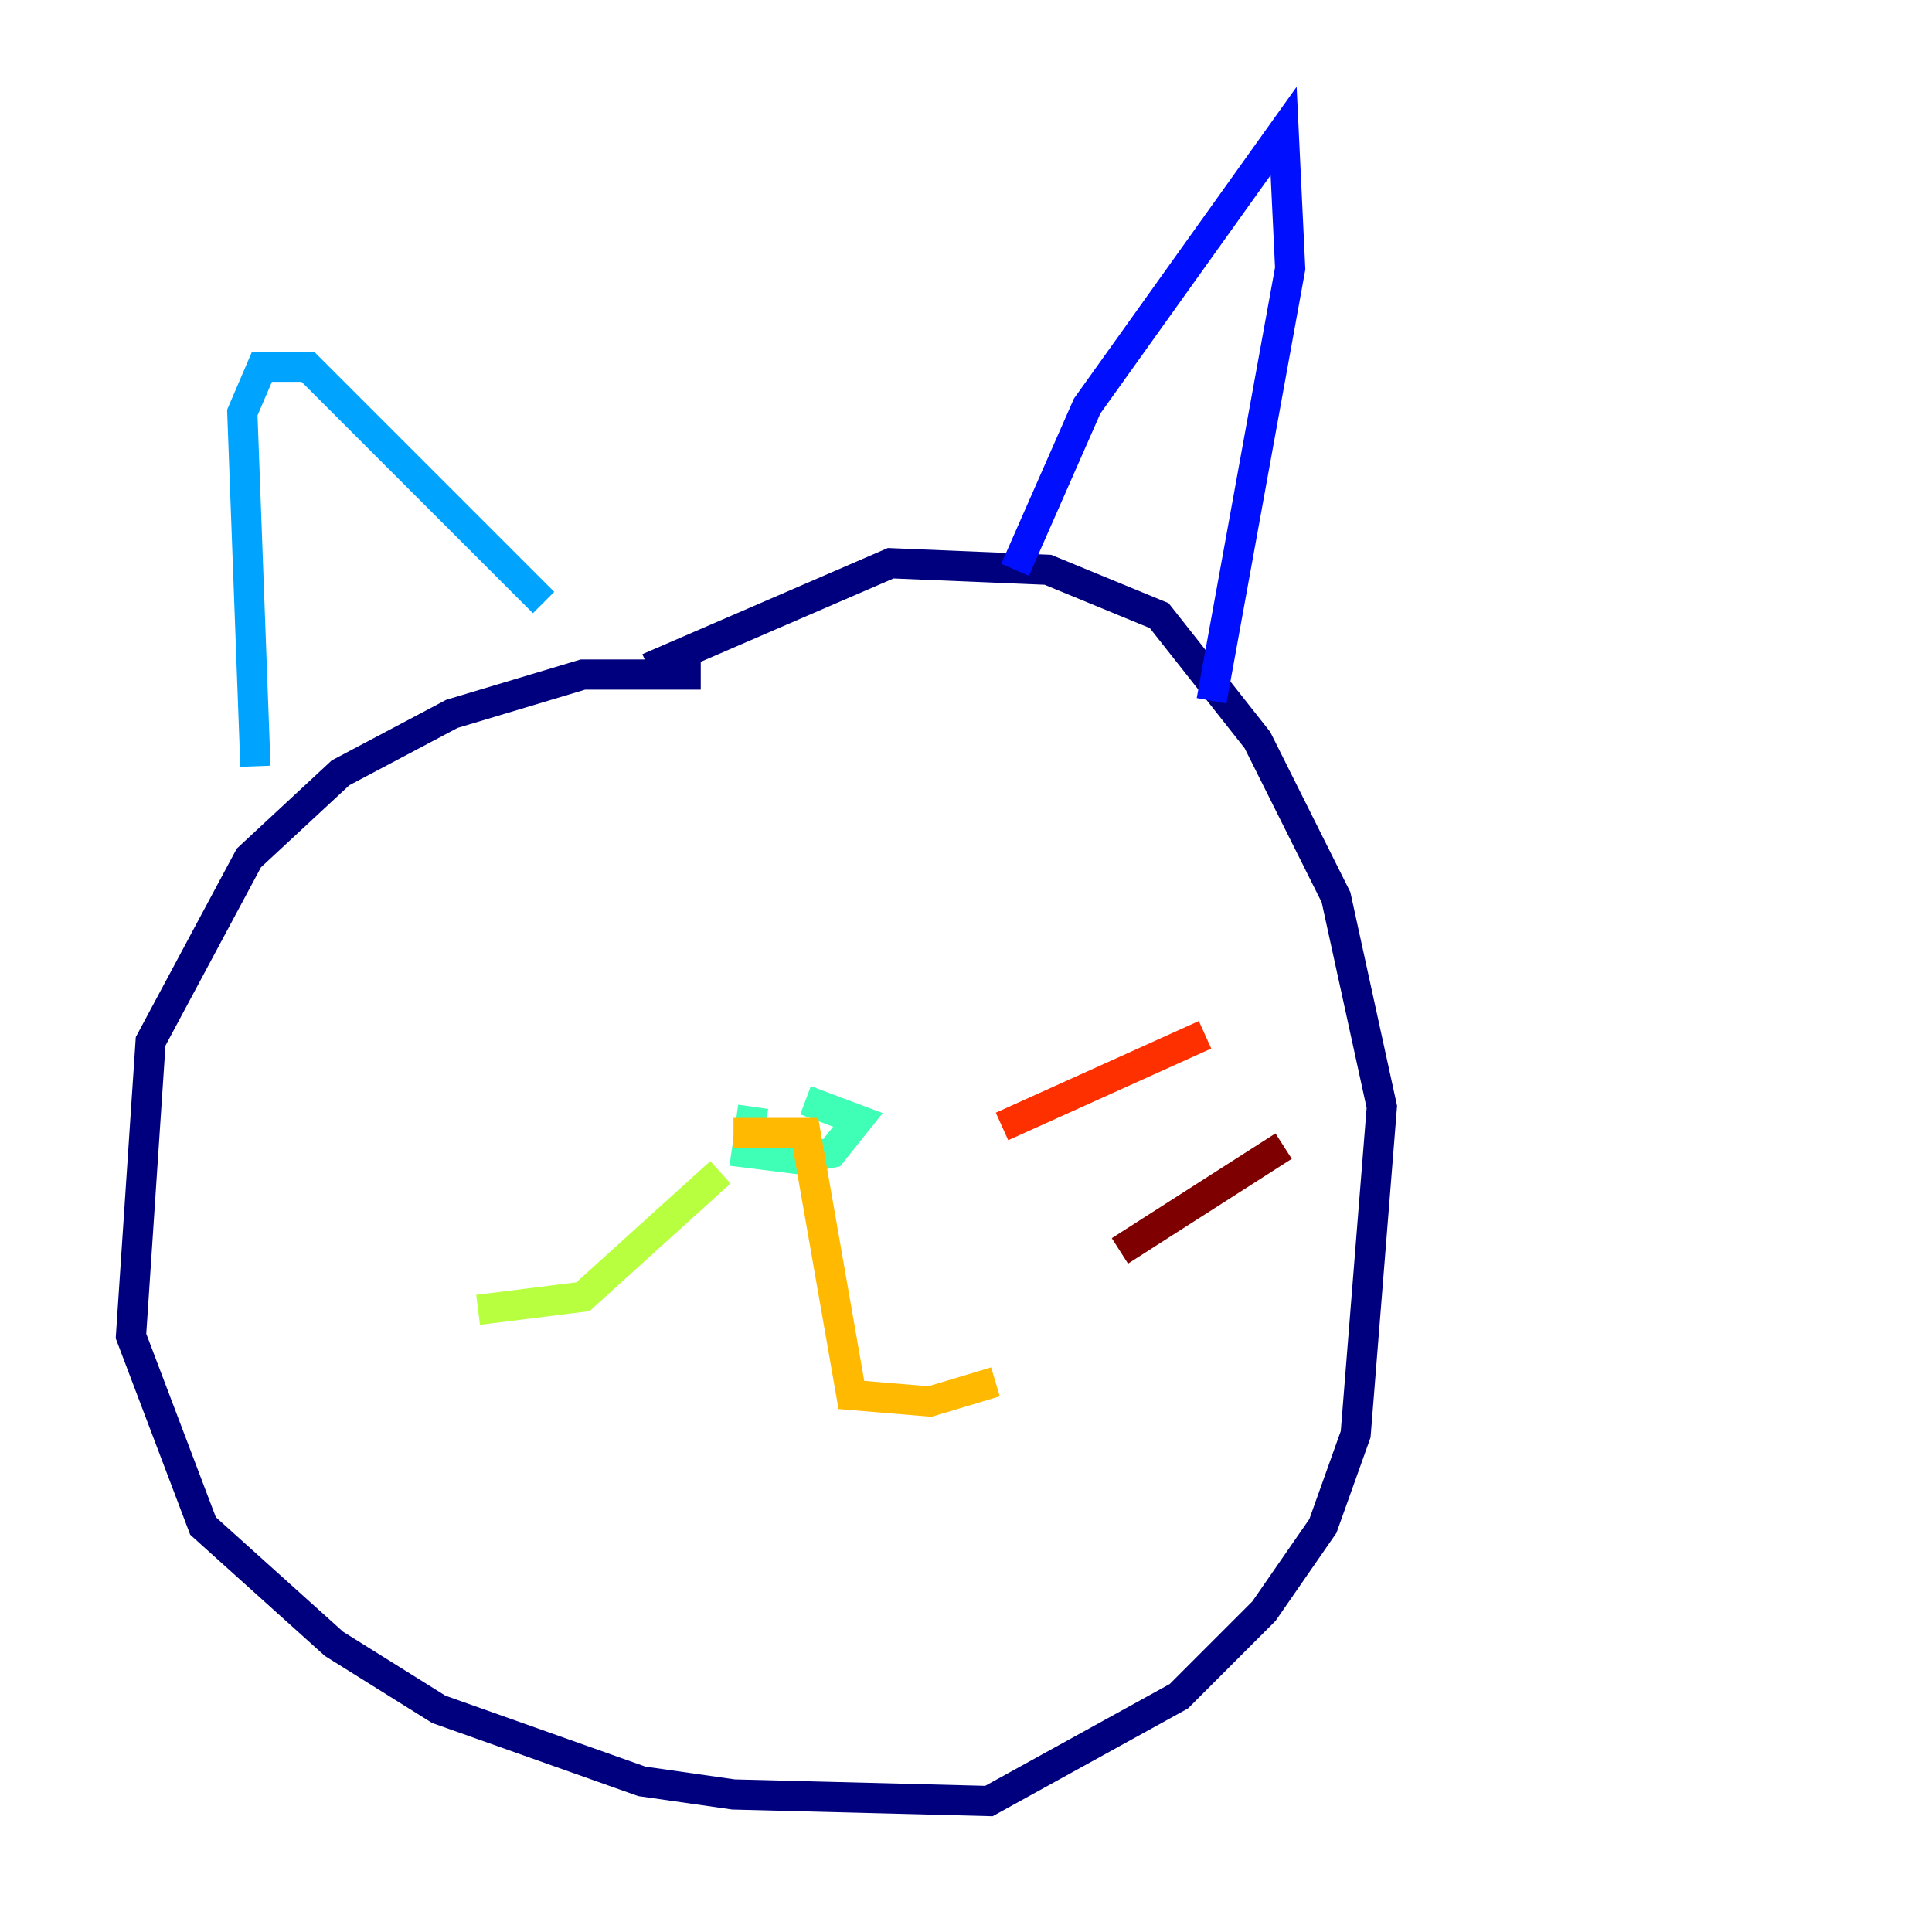 <?xml version="1.0" encoding="utf-8" ?>
<svg baseProfile="tiny" height="128" version="1.2" viewBox="0,0,128,128" width="128" xmlns="http://www.w3.org/2000/svg" xmlns:ev="http://www.w3.org/2001/xml-events" xmlns:xlink="http://www.w3.org/1999/xlink"><defs /><polyline fill="none" points="46.427,44.691 38.617,44.691 29.939,47.295 22.563,51.2 16.488,56.841 9.98,68.99 8.678,88.515 13.451,101.098 22.129,108.909 29.071,113.248 42.522,118.02 48.597,118.888 65.519,119.322 78.102,112.38 83.742,106.739 87.647,101.098 89.817,95.024 91.552,73.329 88.515,59.444 83.308,49.031 76.8,40.786 69.424,37.749 59.01,37.315 42.956,44.258" stroke="#00007f" stroke-width="2" /><polyline fill="none" points="67.254,37.749 72.027,26.902 85.044,8.678 85.478,17.79 80.271,46.427" stroke="#0010ff" stroke-width="2" /><polyline fill="none" points="16.922,50.766 16.054,27.336 17.356,24.298 20.393,24.298 36.014,39.919" stroke="#00a4ff" stroke-width="2" /><polyline fill="none" points="49.898,73.329 49.464,76.366 52.936,76.8 55.105,76.366 56.841,74.197 53.37,72.895" stroke="#3fffb7" stroke-width="2" /><polyline fill="none" points="47.729,77.668 38.617,85.912 31.675,86.78" stroke="#b7ff3f" stroke-width="2" /><polyline fill="none" points="48.597,75.064 53.37,75.064 56.407,92.42 61.614,92.854 65.953,91.552" stroke="#ffb900" stroke-width="2" /><polyline fill="none" points="66.386,74.63 79.837,68.556" stroke="#ff3000" stroke-width="2" /><polyline fill="none" points="74.197,82.875 85.044,75.932" stroke="#7f0000" stroke-width="2" /></svg>